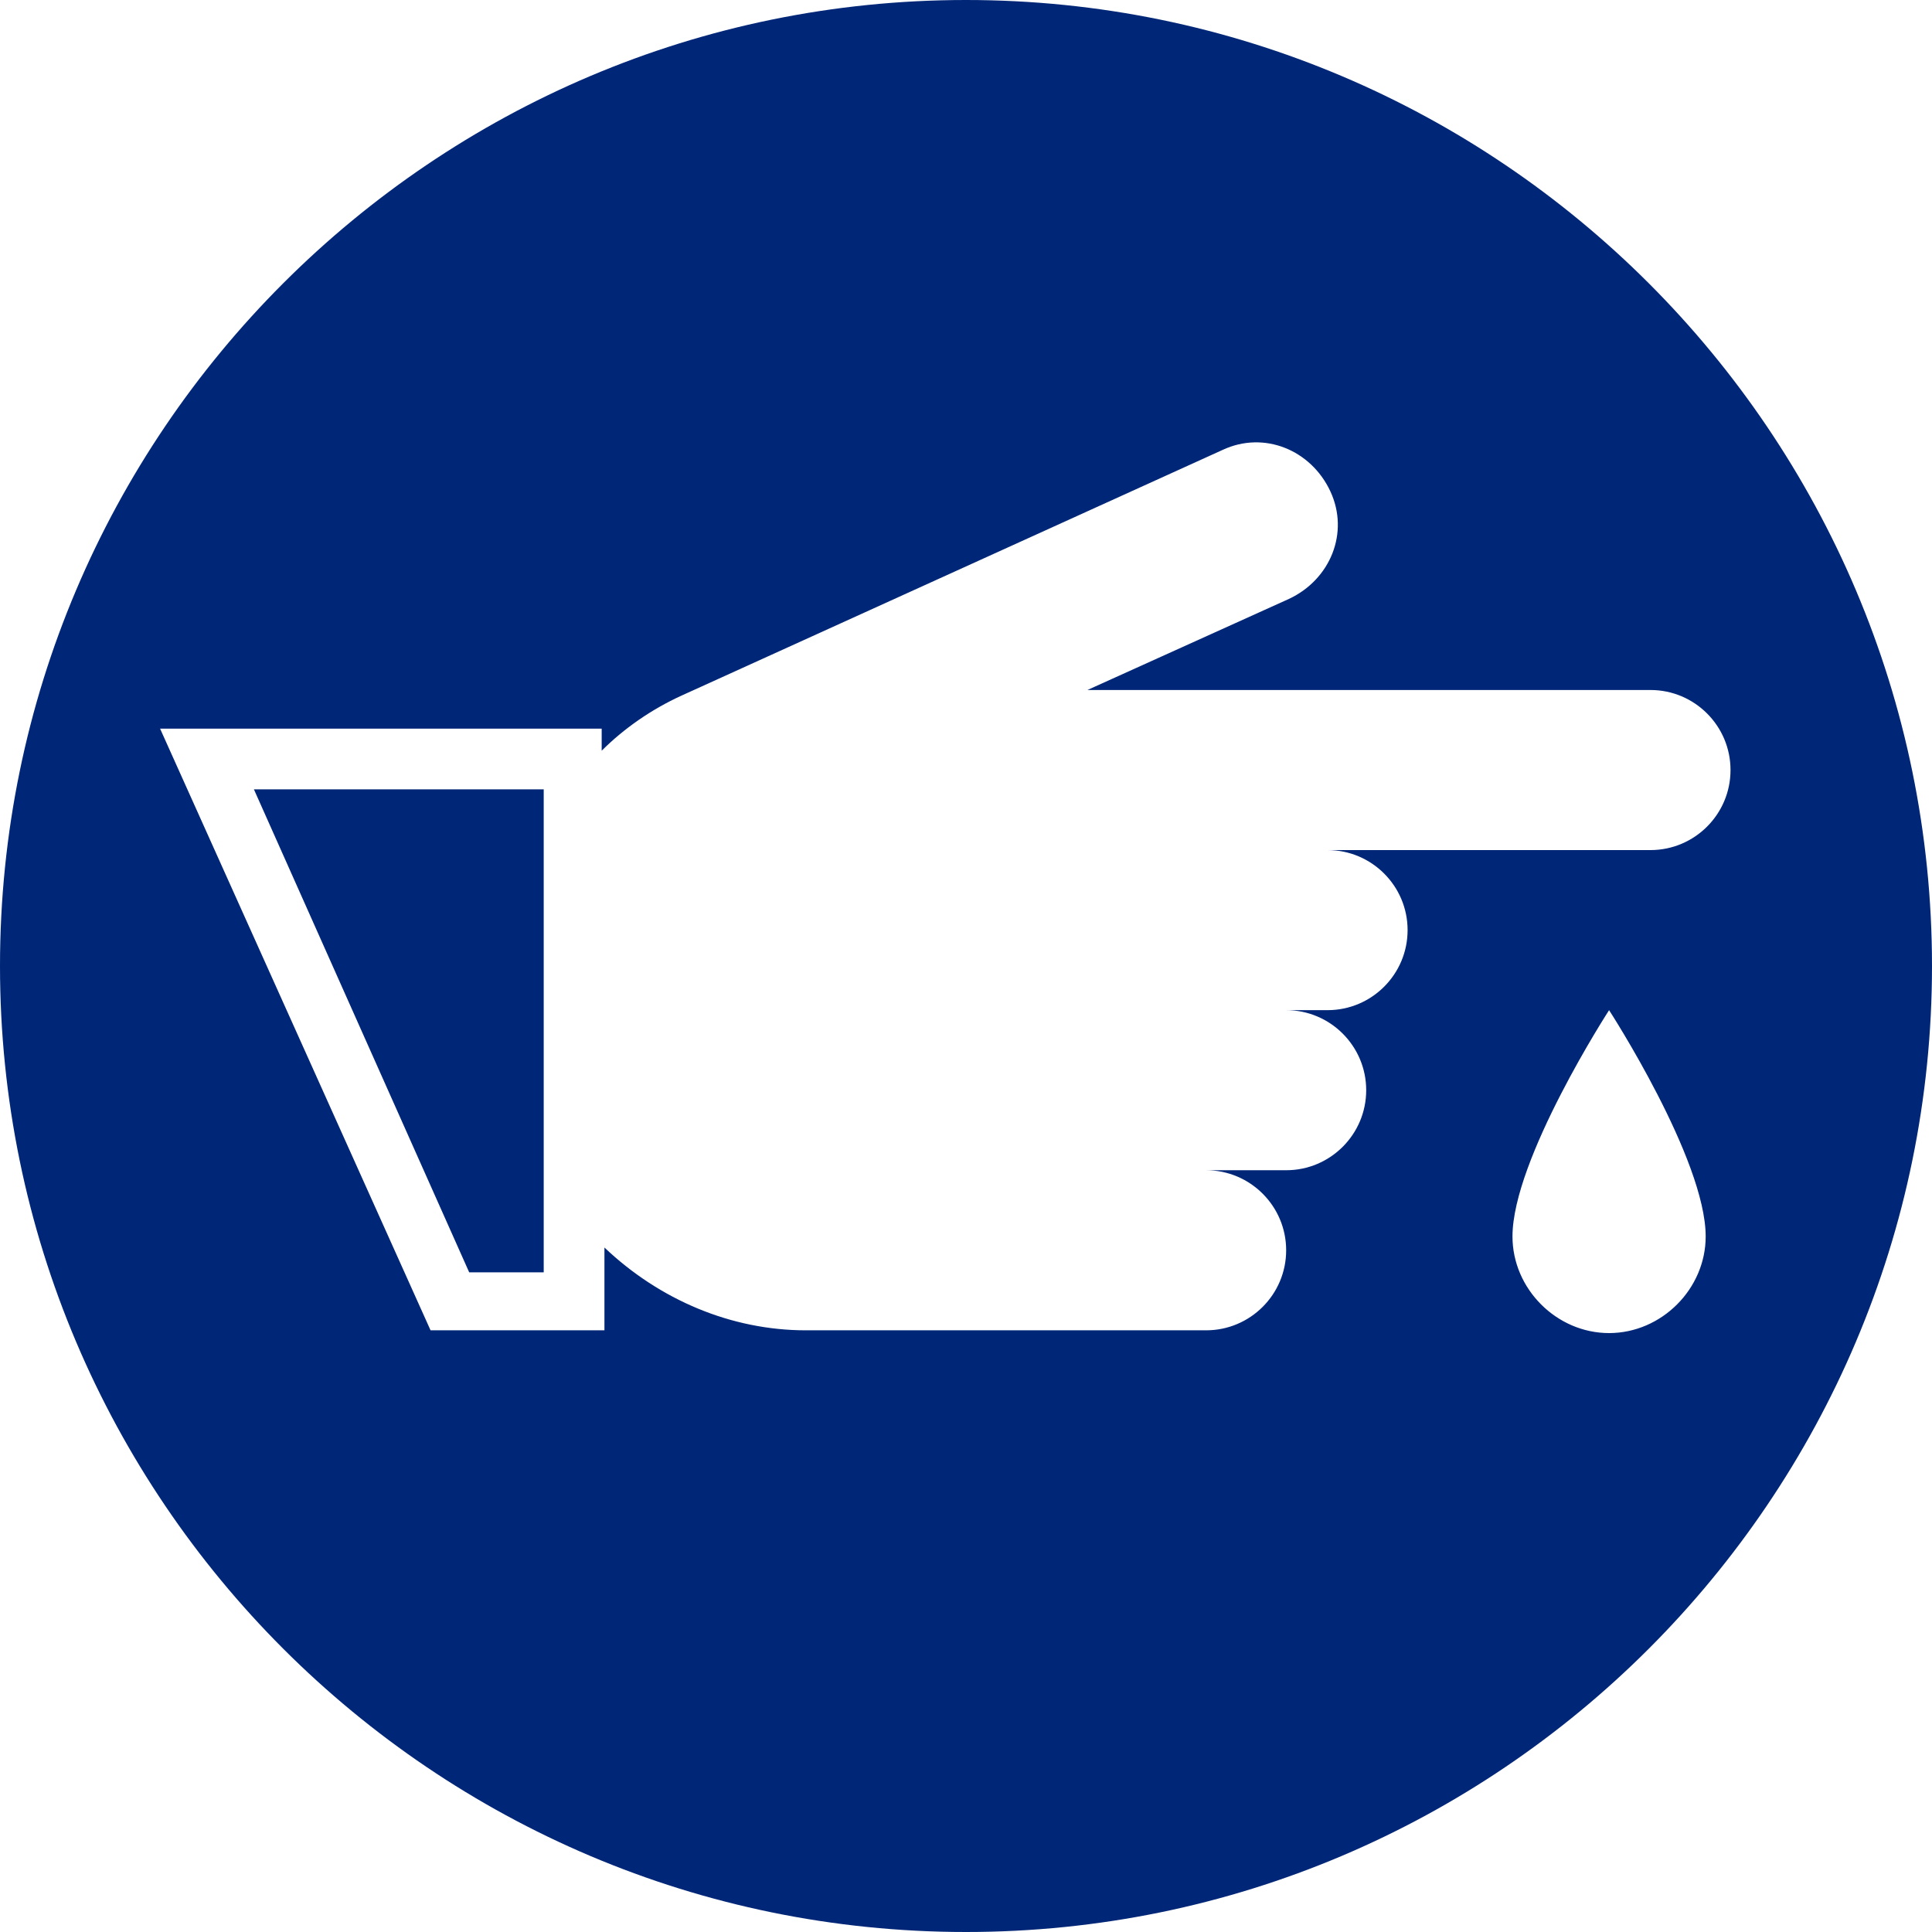 <?xml version="1.0" encoding="utf-8"?>
<!-- Generator: Adobe Illustrator 24.1.2, SVG Export Plug-In . SVG Version: 6.00 Build 0)  -->
<svg version="1.1" id="Ebene_1" xmlns="http://www.w3.org/2000/svg" xmlns:xlink="http://www.w3.org/1999/xlink" x="0px" y="0px"
	 width="70px" height="70px" viewBox="0 0 70 70" style="enable-background:new 0 0 70 70;" xml:space="preserve">
<style type="text/css">
	.st0{fill:#002677;}
</style>
<polygon class="st0" points="17,46.1 19.7,46.1 19.7,28.6 9.2,28.6 "/>
<path class="st0" d="M35,0C15.7,0,0,15.7,0,35s15.7,35,35,35s35-15.7,35-35S54.3,0,35,0z M58.3,48.3c-1.9,0-3.5-1.6-3.5-3.5
	c0-2.8,3.5-8.2,3.5-8.2s3.5,5.4,3.5,8.2C61.8,46.7,60.2,48.3,58.3,48.3z M59.8,30.8H48.1c1.6,0,2.9,1.3,2.9,2.9
	c0,1.6-1.3,2.9-2.9,2.9h-1.5c1.6,0,2.9,1.3,2.9,2.9s-1.3,2.9-2.9,2.9h-2.9c1.6,0,2.9,1.3,2.9,2.9c0,1.6-1.3,2.9-2.9,2.9H29.2
	c-2.7,0-5.3-1.1-7.3-3v3h-6.3L5.8,26.4h16v0.8c0.8-0.8,1.8-1.5,2.9-2l0,0l19.6-8.9c1.5-0.7,3.2,0,3.9,1.5s0,3.2-1.5,3.9L39.4,25
	h20.4c1.6,0,2.9,1.3,2.9,2.9C62.7,29.5,61.4,30.8,59.8,30.8L59.8,30.8z"/>
</svg>
